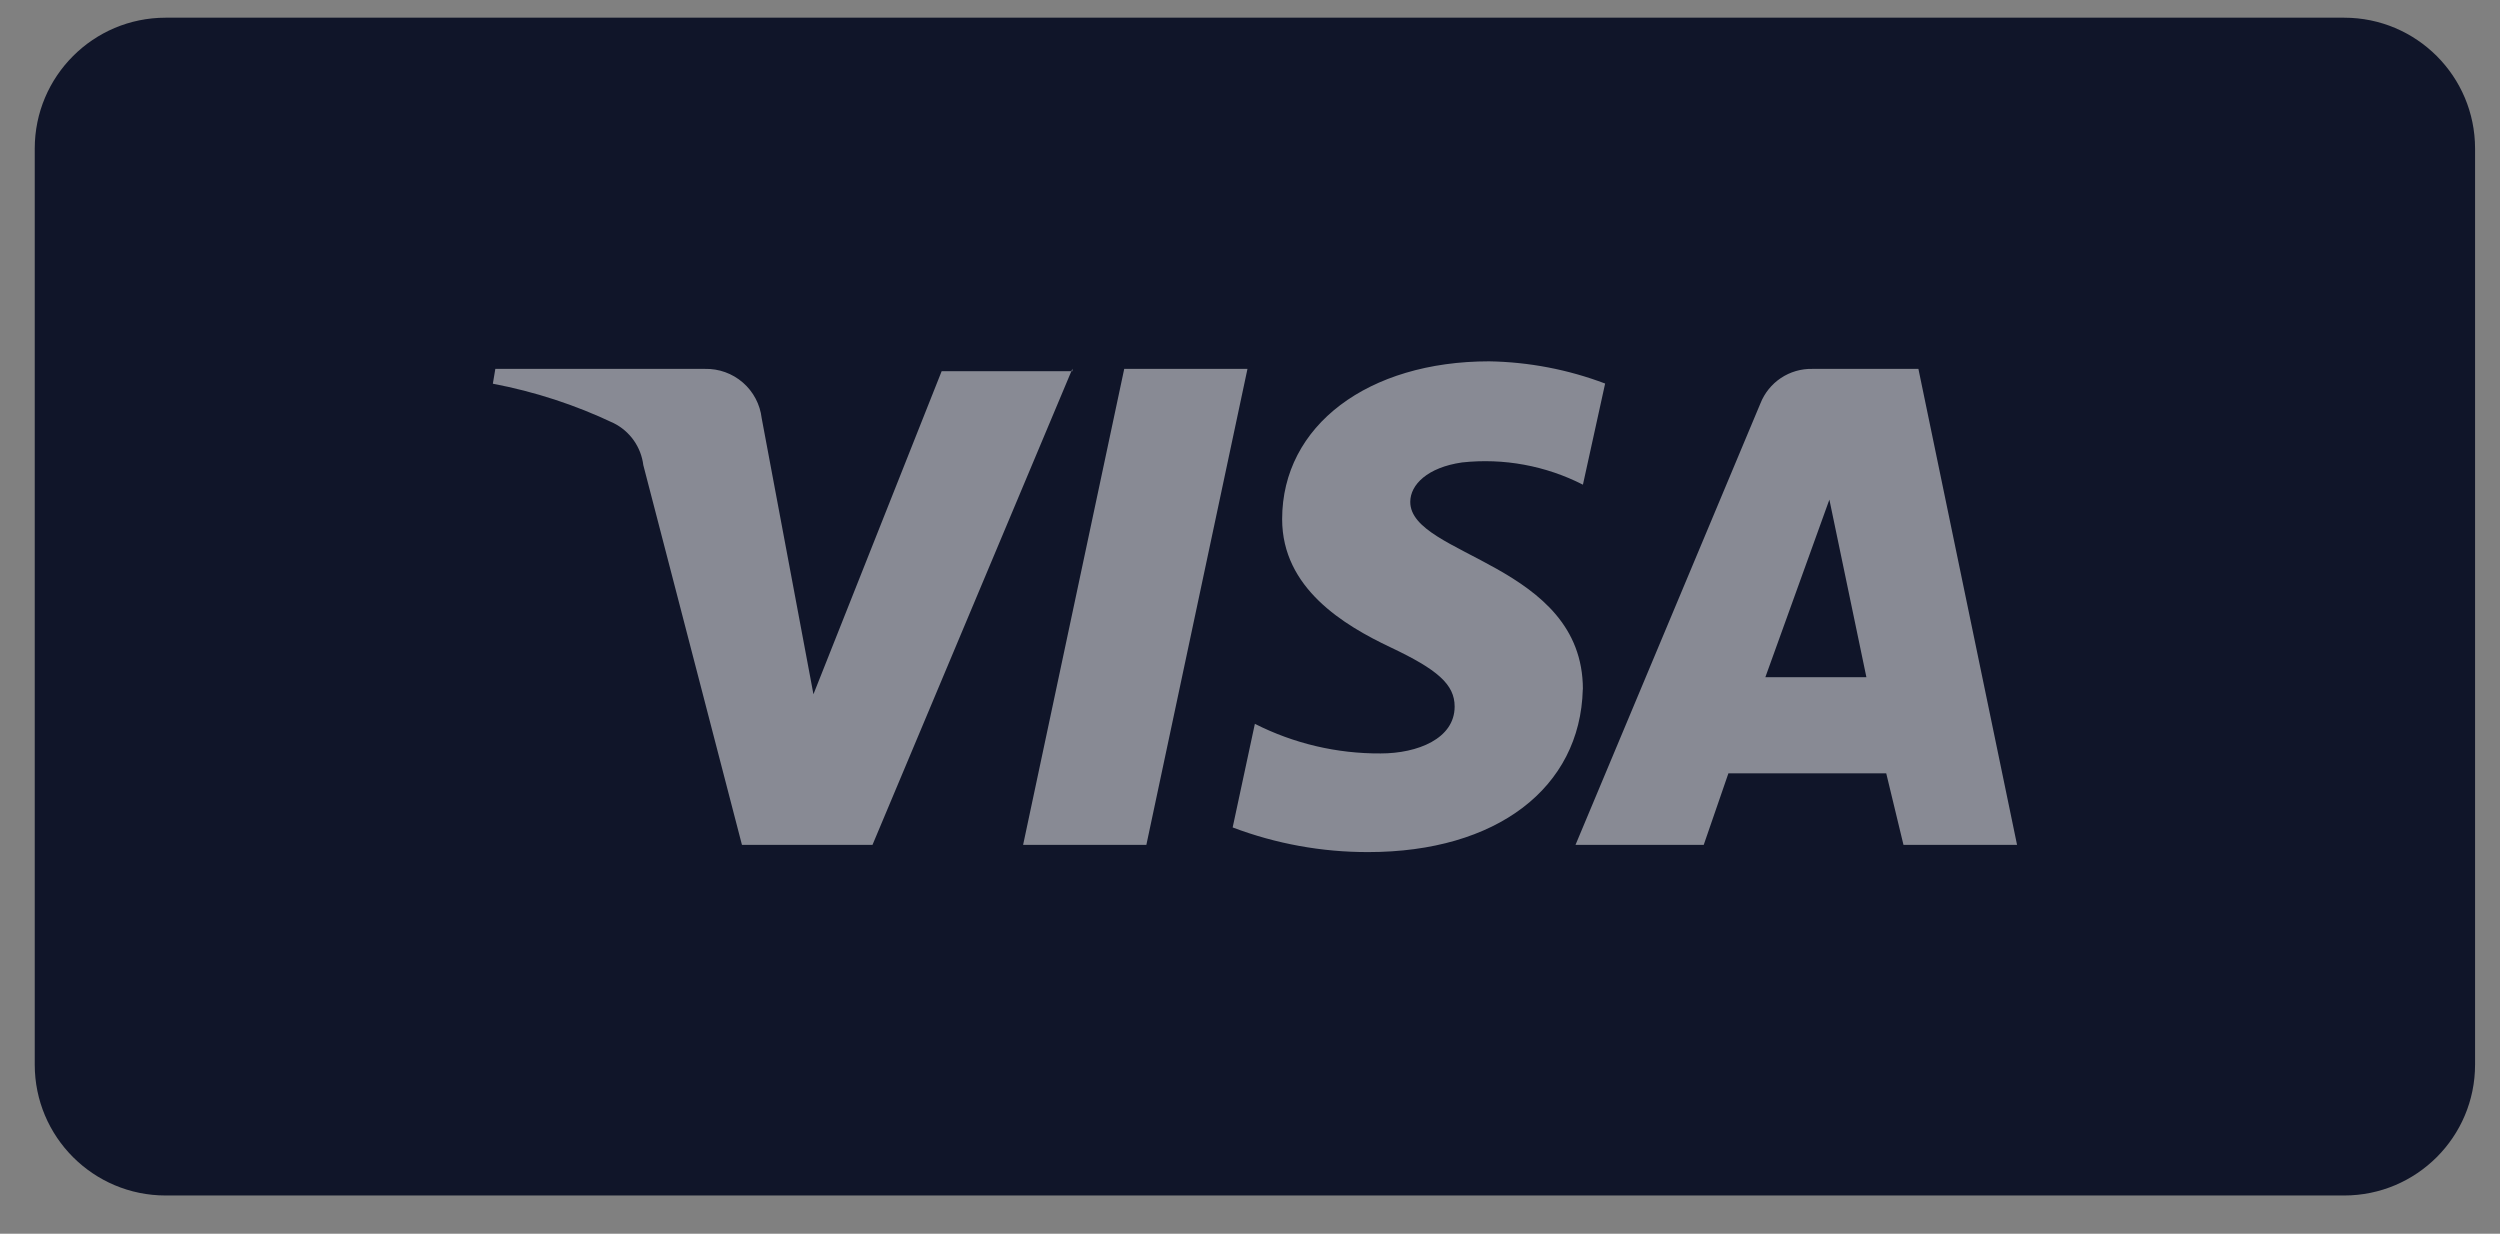 <svg width="77" height="38" viewBox="0 0 77 38" fill="none" xmlns="http://www.w3.org/2000/svg">
<rect x="0" y="0" width="77" height="38" fill="#808080" stroke="none"/>
<path d="M72.201 0.545H5.101C2.875 0.545 1.07 2.35 1.07 4.576V32.791C1.07 35.017 2.875 36.821 5.101 36.821H72.201C74.427 36.821 76.232 35.017 76.232 32.791V4.576C76.232 2.35 74.427 0.545 72.201 0.545Z" fill="#101529"/>
<path opacity="0.5" d="M33.03 11.357L26.873 26.021H22.852L19.814 14.325C19.78 14.051 19.679 13.79 19.52 13.564C19.361 13.339 19.149 13.156 18.902 13.033C17.718 12.47 16.467 12.062 15.18 11.818L15.256 11.362H21.713C22.141 11.352 22.558 11.502 22.881 11.783C23.204 12.064 23.411 12.456 23.46 12.881L25.054 21.383L29.003 11.433H33.03V11.357ZM48.753 21.231C48.753 17.357 43.436 17.13 43.436 15.459C43.436 14.927 43.968 14.396 45.032 14.243C46.312 14.104 47.606 14.342 48.754 14.928L49.438 11.813C48.296 11.381 47.088 11.15 45.868 11.129C42.145 11.129 39.49 13.1 39.49 15.99C39.49 18.117 41.389 19.256 42.832 19.939C44.274 20.622 44.803 21.079 44.803 21.762C44.803 22.75 43.663 23.206 42.525 23.206C41.179 23.215 39.851 22.902 38.65 22.294L37.966 25.485C39.3 25.99 40.715 26.247 42.141 26.244C46.09 26.244 48.673 24.273 48.75 21.231M58.627 26.021H62.125L59.087 11.362H55.817C55.474 11.355 55.138 11.453 54.852 11.643C54.567 11.833 54.347 12.106 54.221 12.425L48.526 26.021H52.475L53.235 23.818H58.096L58.627 26.021ZM54.373 20.857L56.345 15.388L57.485 20.857H54.373ZM38.423 11.357L35.308 26.021H31.512L34.626 11.362H38.423V11.357Z" fill="url(#paint0_linear_52_945)"/>
<defs>
<linearGradient id="paint0_linear_52_945" x1="38.653" y1="11.129" x2="38.653" y2="26.244" gradientUnits="userSpaceOnUse">
<stop stop-color="white"/>
</linearGradient>
</defs>
</svg>
